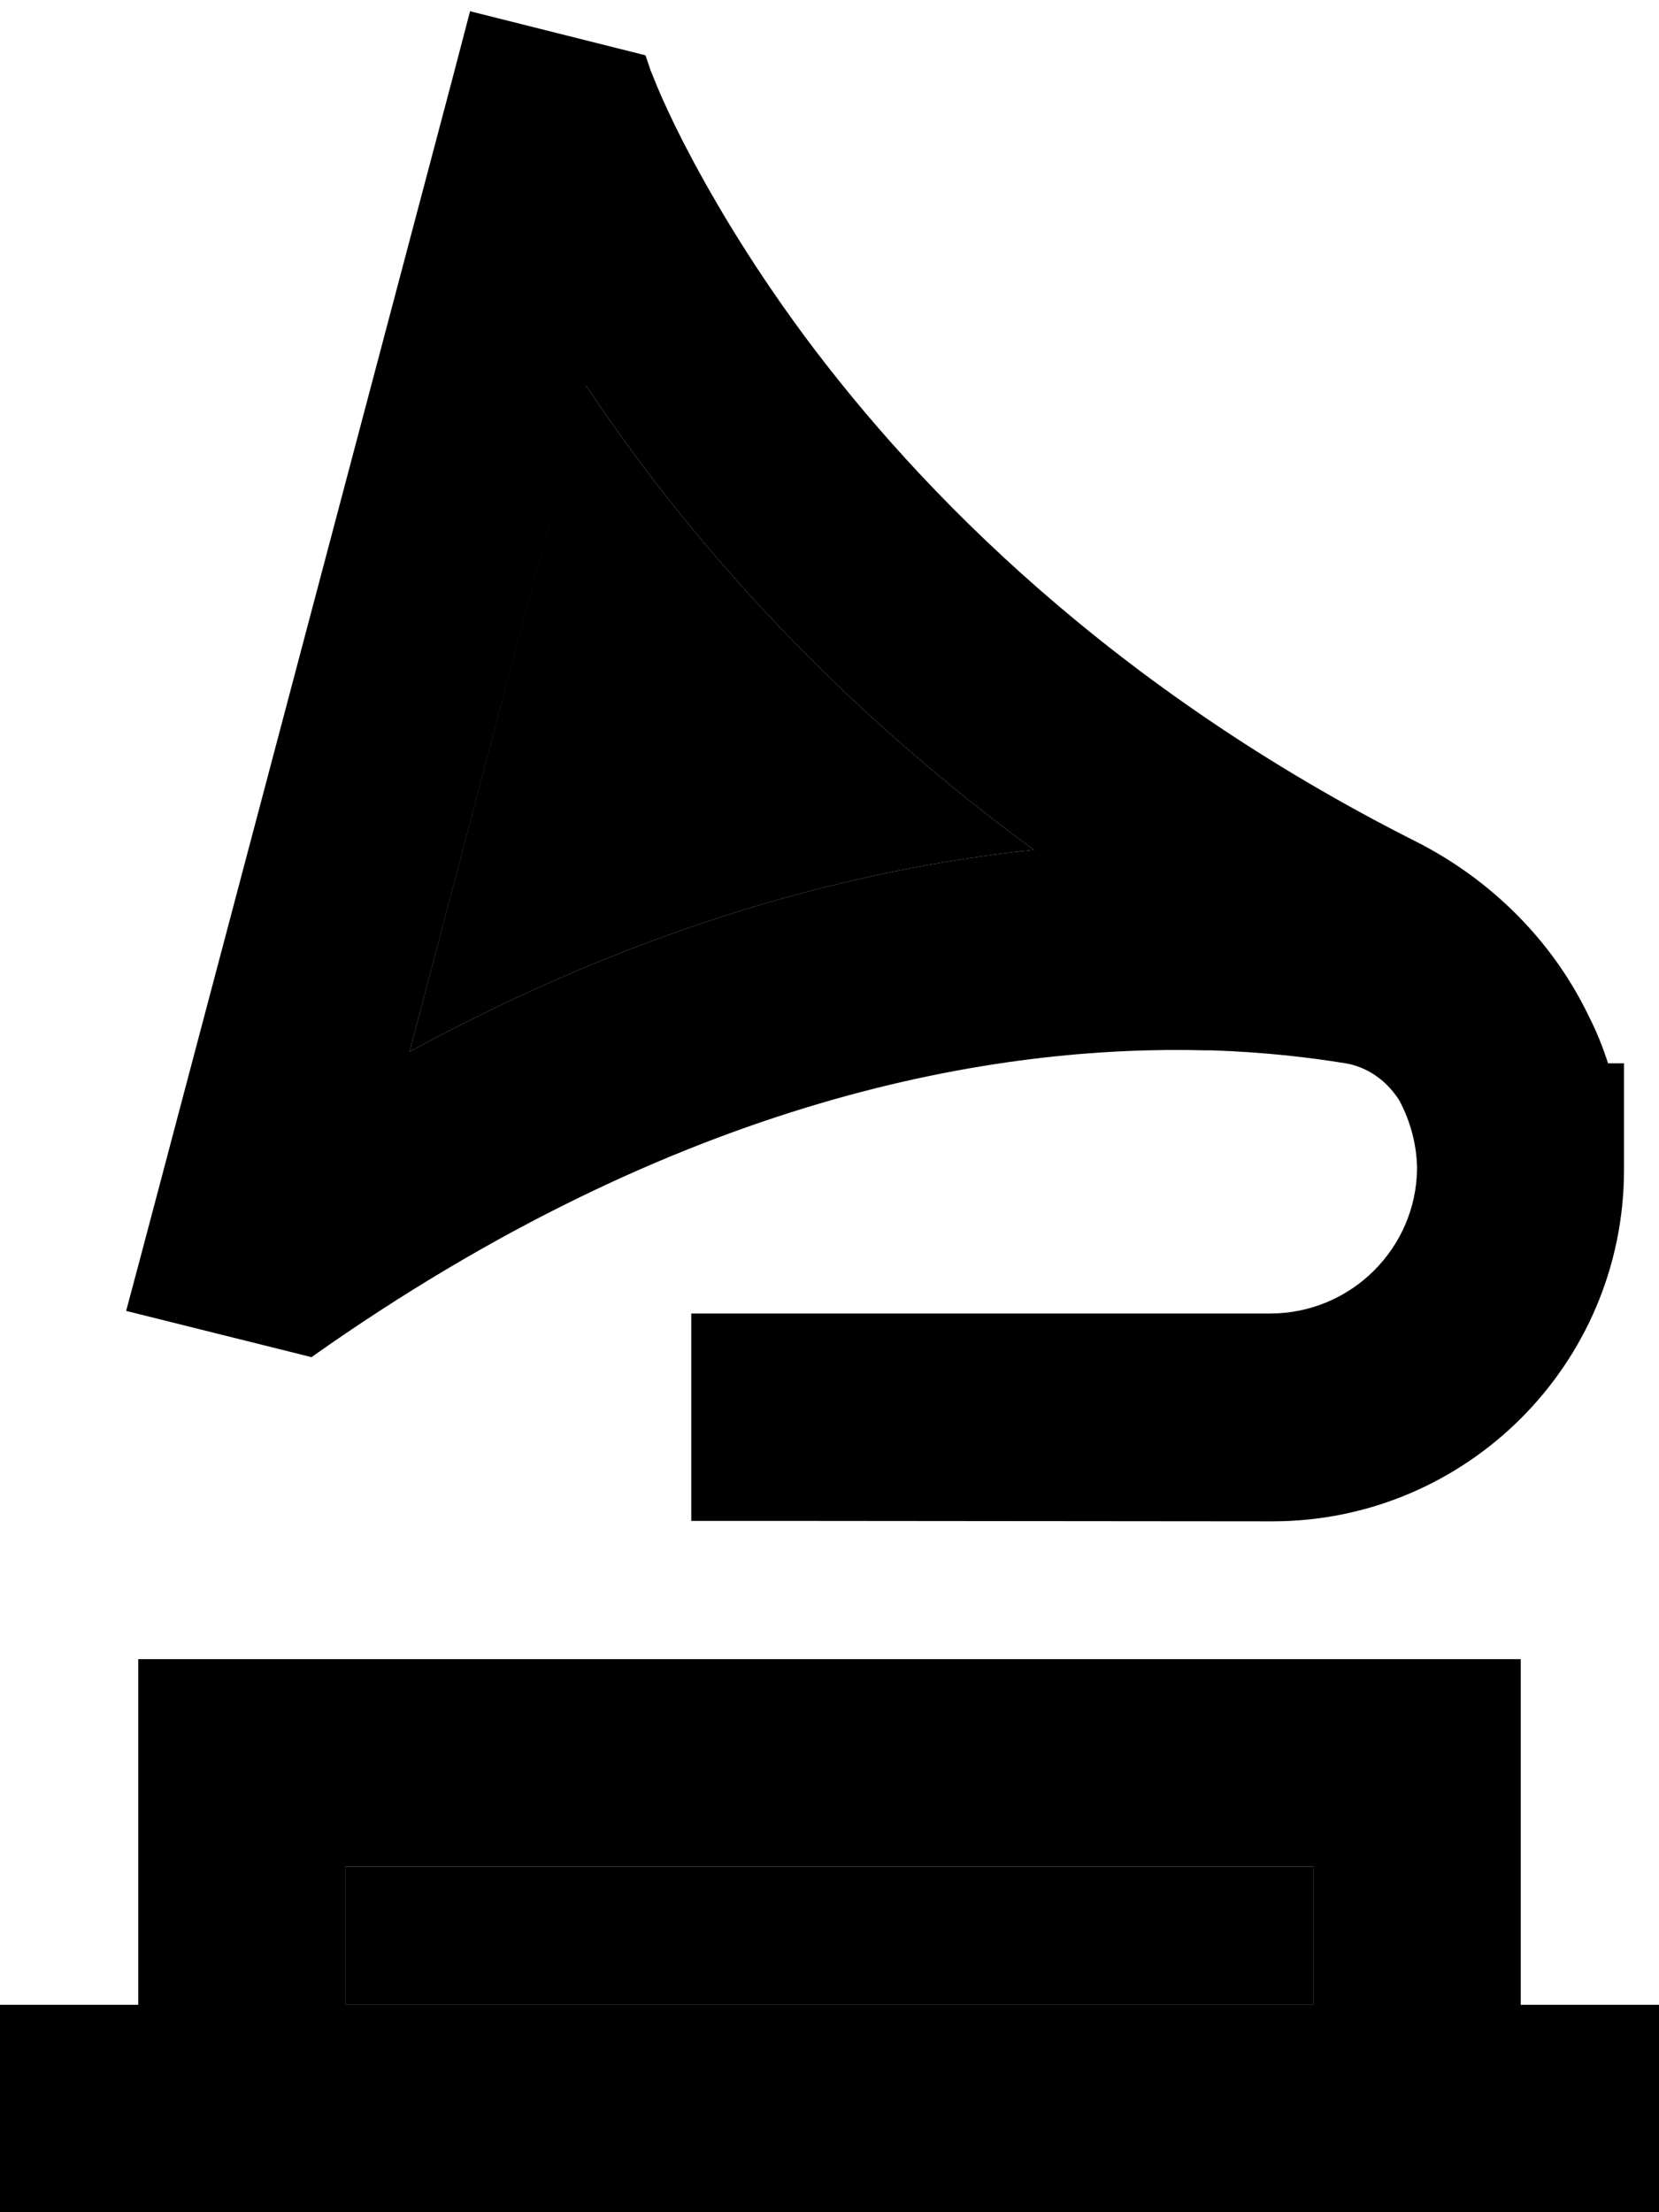<svg xmlns="http://www.w3.org/2000/svg" viewBox="0 0 384 512"><path class="pr-icon-duotone-secondary" d="M80 432l0 32 224 0 0-32L80 432zM94.8 243.4c42.5-23.1 81.9-36 116.7-42.6c1.1-.2 2.2-.4 3.2-.6c8.5-1.5 16.7-2.7 24.6-3.5c-41.1-30.1-70.7-62.3-91.5-90.2c-4.5-6.1-8.6-11.9-12.3-17.5L94.8 243.4z"/><path class="pr-icon-duotone-primary" d="M108.8 2.6l40.6 10.2 1.1 3.2c0 0 0 0 0 .1l.3 .7c.3 .7 .7 1.7 1.3 3.2c1.2 2.9 3.2 7.3 6 12.8c5.7 11.1 14.8 27 28.2 45.1c26.9 36.2 71.4 81.5 141.3 116.8c17.3 8.7 31.7 22.9 40.1 40.4c1.8 3.5 3.3 7.2 4.5 11l3.7 0 0 24 0 .3 0 .3c0 45-36.5 81.4-81.4 81.4L184 352l-24 0 0-48 24 0 110 0c18.7 0 33.9-15.1 34-33.7c-.1-5.4-1.5-10.7-4.1-15.6c-3.1-4.9-7.7-7.8-12.4-8.6c-8.6-1.4-19-2.6-30.9-3l-1.3 0c-48.2-1.3-121.5 10.4-207.2 71L29.2 303.4l3.6-13.5 72-272 4-15.3zM135.6 89L94.8 243.4c42.5-23.1 81.9-36 116.7-42.6c1.1-.2 2.2-.4 3.2-.6c8.5-1.5 16.7-2.7 24.6-3.5c-41.1-30.1-70.7-62.3-91.5-90.2c-4.5-6.1-8.6-11.9-12.3-17.5zM24 464l8 0 0-32 0-48 48 0 224 0 48 0 0 48 0 32 8 0 24 0 0 48-24 0-8 0-48 0L80 512l-48 0-8 0L0 512l0-48 24 0zm280-32L80 432l0 32 224 0 0-32z"/></svg>